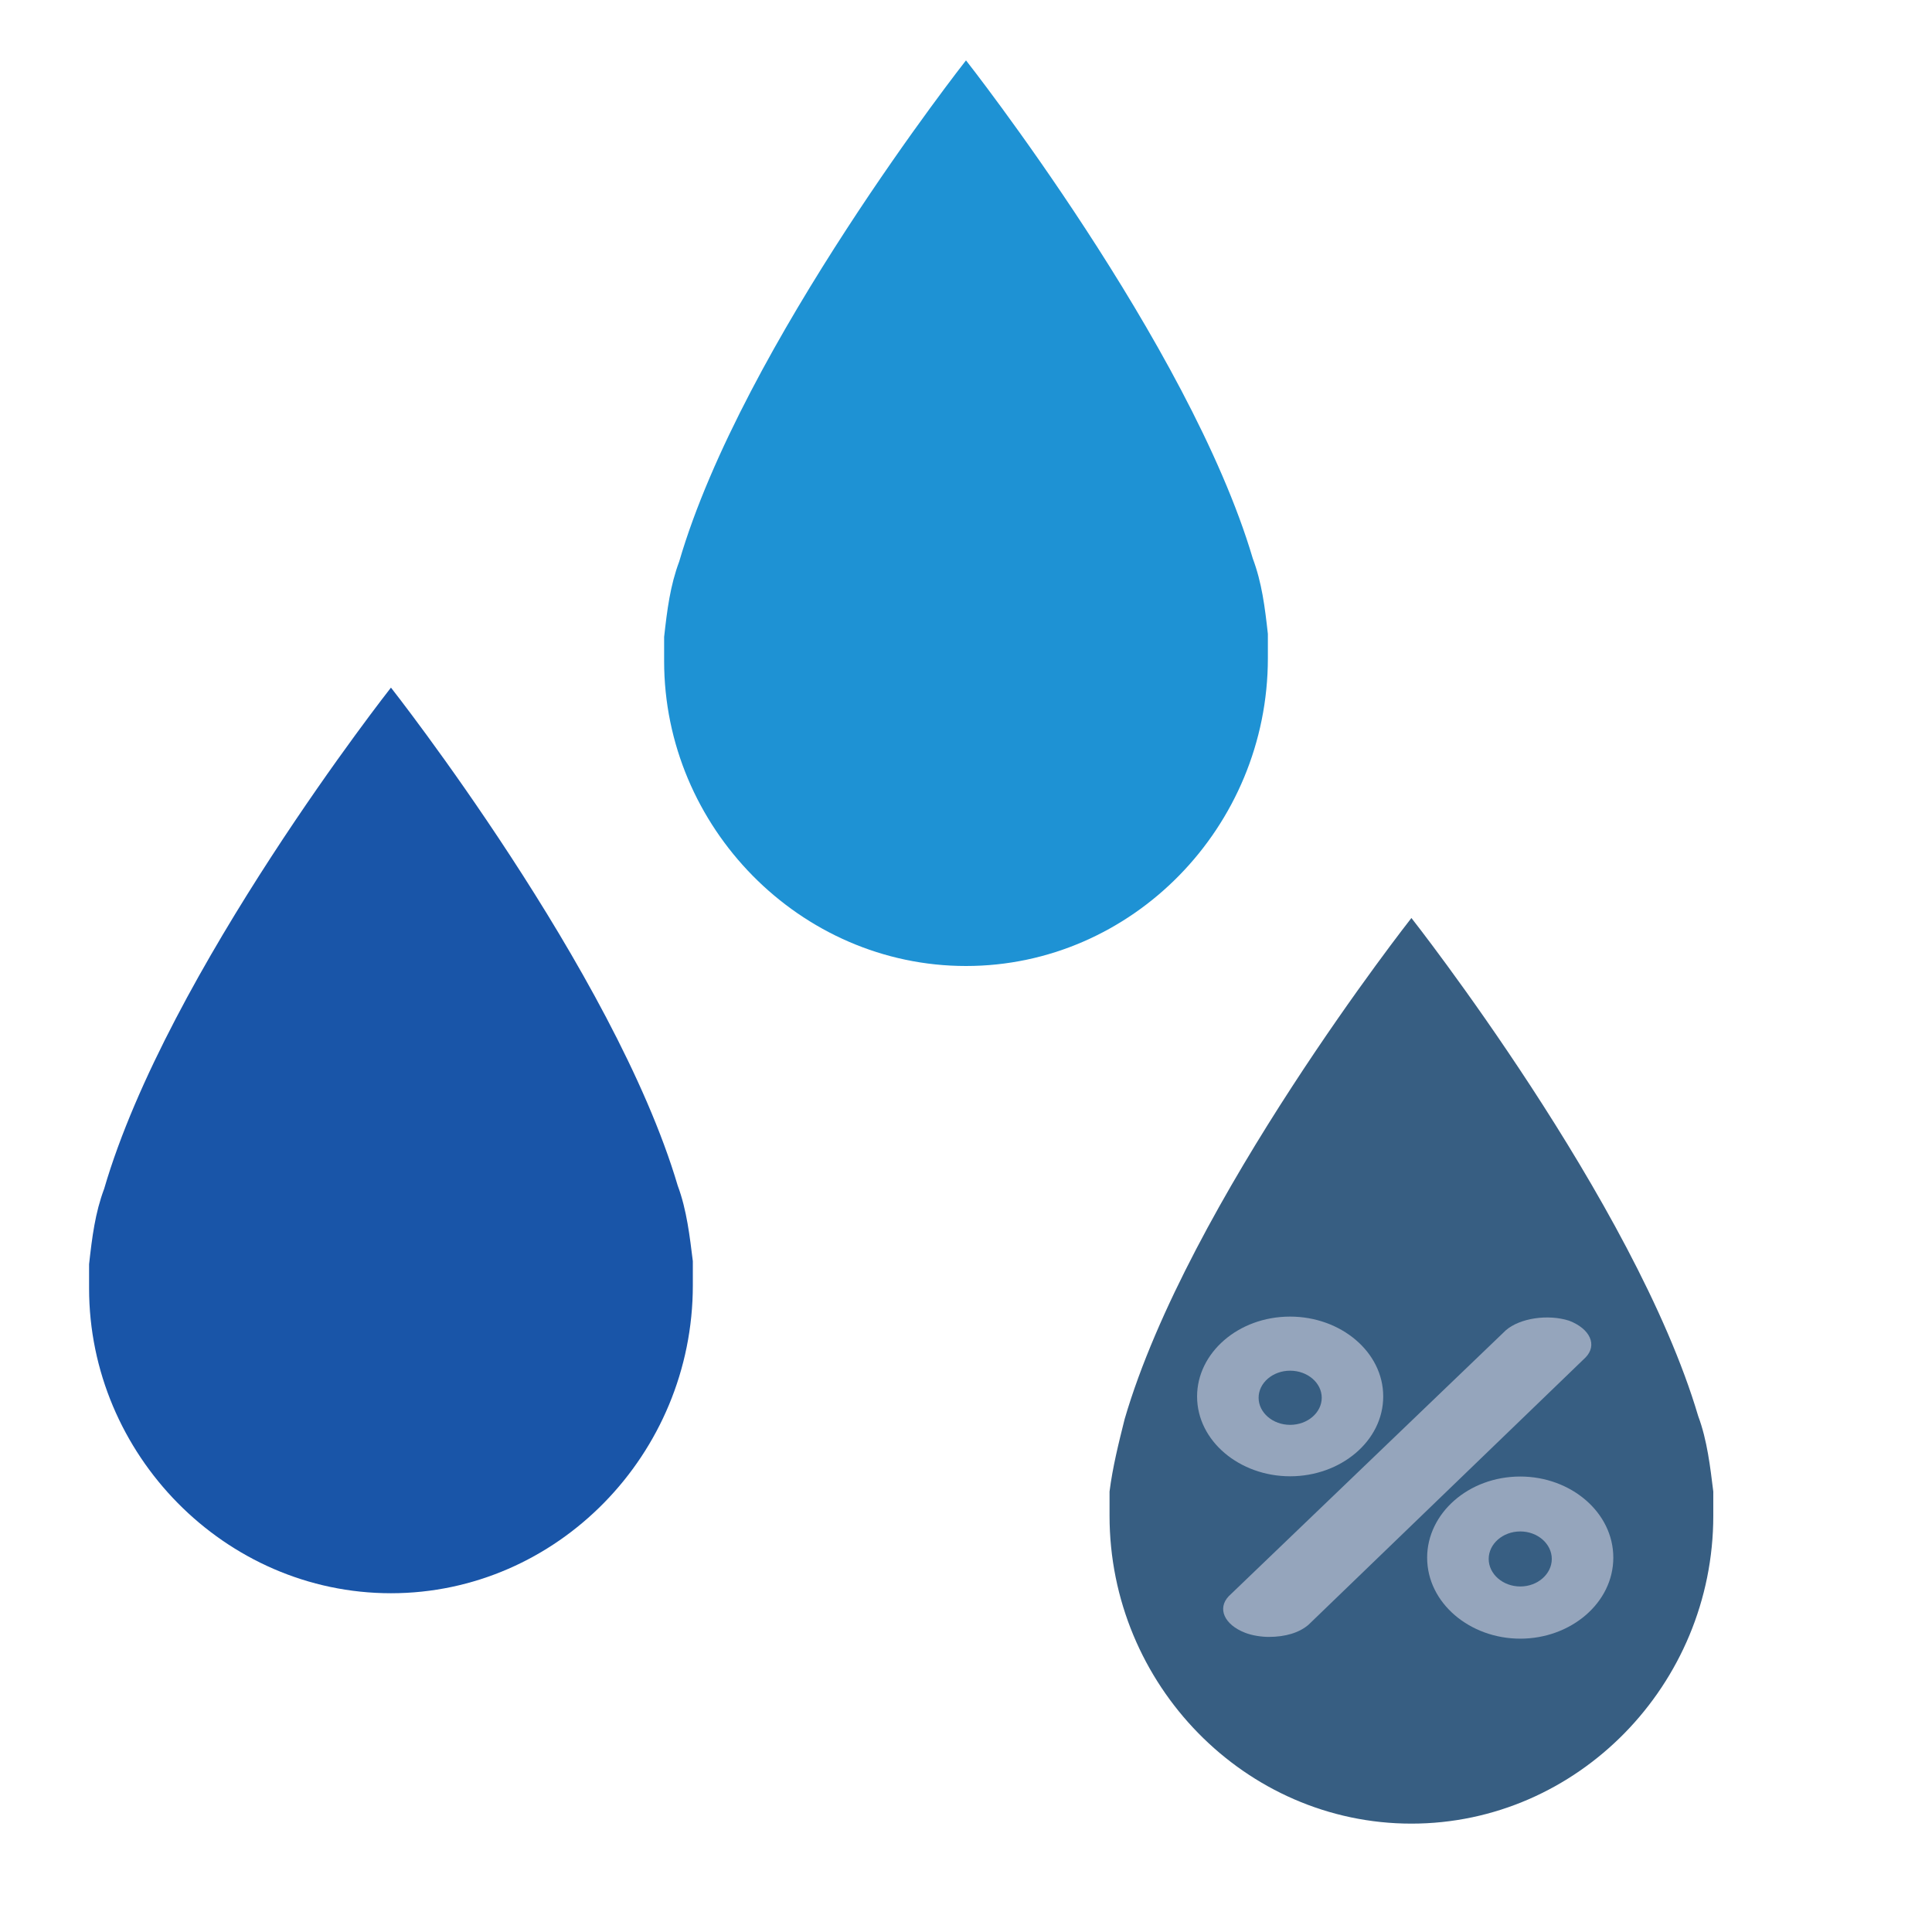 <?xml version="1.0" encoding="utf-8"?>
<svg version="1.1" id="Layer_3" xmlns="http://www.w3.org/2000/svg" x="0px" y="0px" viewBox="0 0 64 64" style="enable-background:new 0 0 64 64;">
  <style type="text/css">
	.st0{opacity:0.5;}
	.st1{fill:#202020;}
	.st2{opacity:0.5;fill:#202020;}
</style>
  <path class="st1" d="M 56.755 49.41 C 56.655 48.61 56.555 47.71 56.255 46.91 C 54.155 39.81 46.755 30.41 46.755 30.41 C 46.755 30.41 39.355 39.81 37.255 47.01 C 37.055 47.81 36.855 48.61 36.755 49.41 C 36.755 49.71 36.755 49.91 36.755 50.21 C 36.755 55.81 41.255 60.41 46.755 60.41 C 52.255 60.41 56.755 55.81 56.755 50.21 C 56.755 49.91 56.755 49.71 56.755 49.41 Z" style="fill: rgb(55, 94, 130);"/>
  <path class="st1" d="M 22.951 41.778 C 22.851 40.978 22.751 40.078 22.451 39.278 C 20.351 32.178 12.951 22.778 12.951 22.778 C 12.951 22.778 5.551 32.178 3.451 39.378 C 3.151 40.178 3.051 40.978 2.951 41.878 C 2.951 42.178 2.951 42.378 2.951 42.678 C 2.951 48.178 7.451 52.778 12.951 52.778 C 18.451 52.778 22.951 48.178 22.951 42.578 C 22.951 42.278 22.951 42.078 22.951 41.778 Z" style="fill: rgb(25, 85, 168);"/>
  <path class="st1" d="M42,21c-0.1-0.9-0.2-1.7-0.5-2.5C39.4,11.4,32,2,32,2s-7.4,9.4-9.5,16.6c-0.3,0.8-0.4,1.6-0.5,2.5 c0,0.3,0,0.5,0,0.8C22,27.4,26.5,32,32,32c5.5,0,10-4.6,10-10.2C42,21.5,42,21.3,42,21z" style="fill: rgb(30, 146, 212);"/>
  <path class="st1" d="M 42.029 54.225 C 41.795 54.225 41.483 54.18 41.25 54.089 C 40.551 53.819 40.318 53.279 40.705 52.875 L 49.883 44.067 C 50.349 43.661 51.282 43.527 51.98 43.75 C 52.682 44.021 52.917 44.56 52.526 44.965 L 43.349 53.819 C 43.04 54.089 42.572 54.225 42.029 54.225 Z" style="fill: rgb(149, 165, 188);"/>
  <path class="st1" d="M 42.737 48.904 C 41.067 48.904 39.655 47.738 39.655 46.259 C 39.655 44.823 41.013 43.614 42.737 43.614 C 44.409 43.614 45.821 44.78 45.821 46.259 C 45.821 47.738 44.409 48.904 42.737 48.904 Z M 42.737 45.406 C 42.162 45.406 41.693 45.809 41.693 46.303 C 41.693 46.795 42.162 47.2 42.737 47.2 C 43.315 47.2 43.784 46.795 43.784 46.303 C 43.784 45.809 43.315 45.406 42.737 45.406 Z" style="fill: rgb(149, 165, 188);"/>
  <path class="st1" d="M 50.362 54.283 C 48.688 54.283 47.276 53.1 47.276 51.599 C 47.276 50.14 48.638 48.912 50.362 48.912 C 52.031 48.912 53.443 50.095 53.443 51.599 C 53.443 53.1 52.031 54.283 50.362 54.283 Z M 50.362 50.731 C 49.784 50.731 49.315 51.142 49.315 51.642 C 49.315 52.142 49.784 52.554 50.362 52.554 C 50.936 52.554 51.405 52.142 51.405 51.642 C 51.405 51.142 50.936 50.731 50.362 50.731 Z" style="fill: rgb(149, 165, 188);"/>
</svg>